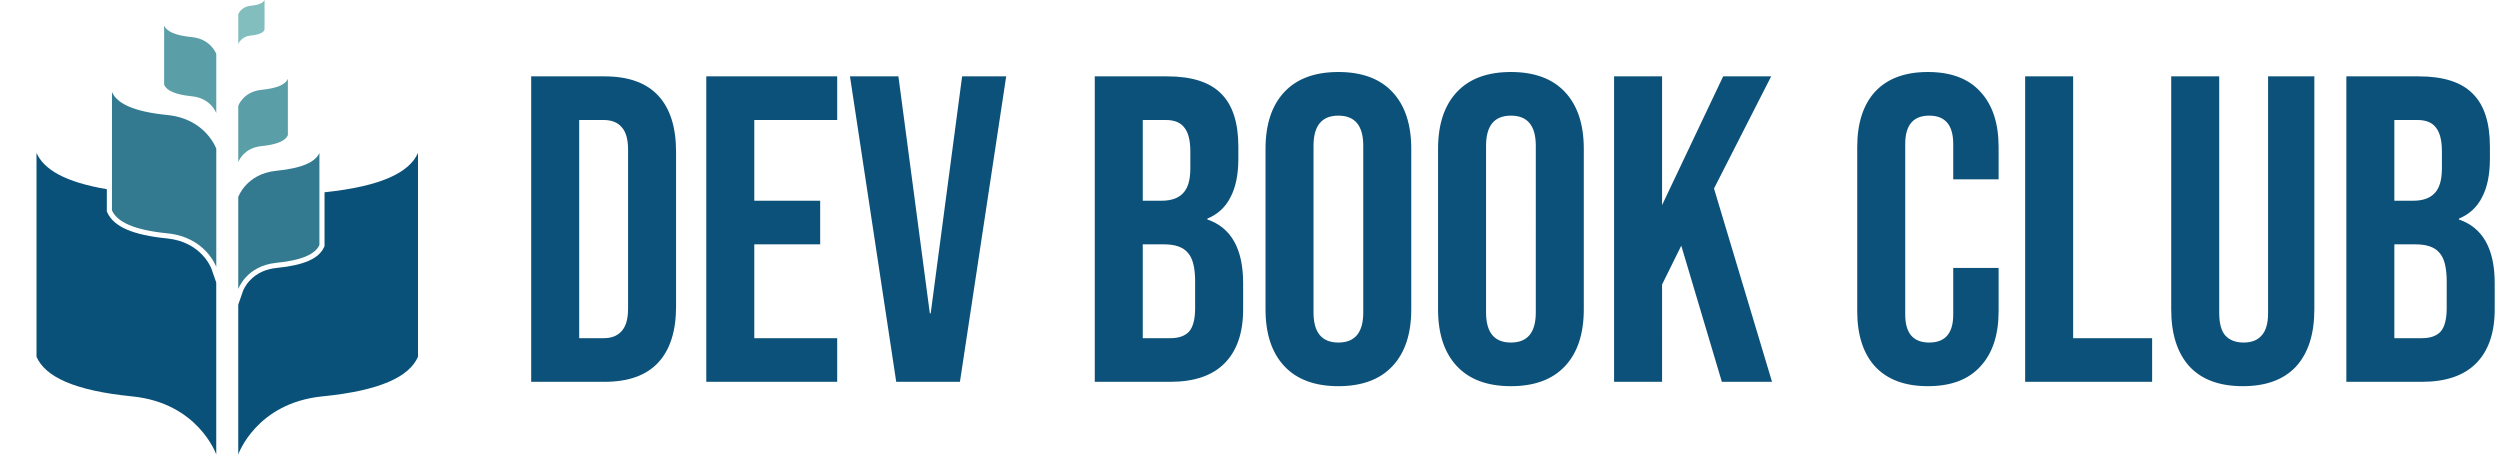 <svg width="275" height="50" fill="none" xmlns="http://www.w3.org/2000/svg"><path d="M30.385 18.788c-3.289.327-4.177 2.882-4.177 2.882v10.126s.888-2.556 4.177-2.883c2.902-.29 4.314-.984 4.75-1.967V16.821c-.436.984-1.848 1.678-4.75 1.967z" fill="#337A90"/><path d="M35.699 21.151v5.915l-.049.11c-.564 1.269-2.22 1.999-5.21 2.297-1.203.12-2.19.575-2.93 1.352-.56.588-.768 1.153-.77 1.155l-.531 1.533v16.475s1.968-5.66 9.25-6.386c6.428-.64 9.556-2.178 10.521-4.354V16.82c-.953 2.15-4.015 3.675-10.281 4.33z" fill="#095179"/><path d="M28.762 9.882c-2.01.2-2.553 1.762-2.553 1.762v6.19s.542-1.562 2.553-1.762c1.774-.177 2.637-.601 2.904-1.202V8.68c-.267.6-1.13 1.025-2.904 1.202z" fill="#5A9EA7"/><path d="M27.561.637c-1.065.106-1.352.933-1.352.933v3.28s.287-.828 1.352-.934c.94-.095 1.397-.319 1.538-.637V0c-.141.318-.599.543-1.538.637z" fill="#82BEBD"/><path d="M18.422 12.653c4.225.42 5.369 3.706 5.369 3.706v13.014s-1.144-3.285-5.37-3.705c-3.73-.372-5.545-1.264-6.104-2.528V10.126c.56 1.264 2.374 2.156 6.105 2.527z" fill="#337A90"/><path d="M23.256 29.556c-.01-.03-1.07-2.95-4.893-3.33-1.887-.189-3.329-.507-4.41-.973-1.082-.468-1.807-1.103-2.154-1.888l-.048-.11V20.81c-4.57-.772-6.92-2.152-7.735-3.988v22.427c.966 2.176 4.094 3.714 10.521 4.354 7.283.725 9.25 6.386 9.25 6.386V31.084l-.531-1.528z" fill="#095179"/><path d="M21.107 4.083c2.112.21 2.684 1.853 2.684 1.853v6.508s-.572-1.643-2.684-1.853c-1.866-.187-2.773-.632-3.053-1.264V2.82c.28.632 1.187 1.078 3.053 1.263z" fill="#5A9EA7"/><path d="M58.431 8.4h8.064c2.624 0 4.592.704 5.904 2.112 1.312 1.408 1.968 3.472 1.968 6.192v16.992c0 2.72-.656 4.784-1.968 6.192C71.087 41.296 69.12 42 66.495 42h-8.064V8.4zM66.4 37.2c.864 0 1.52-.256 1.968-.768.48-.512.72-1.344.72-2.496V16.464c0-1.152-.24-1.984-.72-2.496-.448-.512-1.104-.768-1.968-.768h-2.688v24H66.4zM77.691 8.4h14.4v4.8h-9.12v8.88h7.248v4.8h-7.248V37.2h9.12V42h-14.4V8.4zm15.806 0h5.328l3.456 26.064h.096L105.833 8.4h4.848L105.593 42h-7.008L93.497 8.4zm26.928 0h7.968c2.72 0 4.704.64 5.952 1.92 1.248 1.248 1.872 3.184 1.872 5.808v1.344c0 1.728-.288 3.136-.864 4.224-.544 1.088-1.392 1.872-2.544 2.352v.096c2.624.896 3.936 3.232 3.936 7.008v2.88c0 2.592-.688 4.576-2.064 5.952-1.344 1.344-3.328 2.016-5.952 2.016h-8.304V8.4zm7.344 13.68c1.056 0 1.84-.272 2.352-.816.544-.544.816-1.456.816-2.736v-1.872c0-1.216-.224-2.096-.672-2.64-.416-.544-1.088-.816-2.016-.816h-2.544v8.88h2.064zm.96 15.12c.928 0 1.616-.24 2.064-.72.448-.512.672-1.376.672-2.592V30.96c0-1.536-.272-2.592-.816-3.168-.512-.608-1.376-.912-2.592-.912h-2.352V37.2h3.024zm18.494 5.28c-2.592 0-4.576-.736-5.952-2.208-1.376-1.472-2.064-3.552-2.064-6.24V16.368c0-2.688.688-4.768 2.064-6.24 1.376-1.472 3.36-2.208 5.952-2.208s4.576.736 5.952 2.208c1.376 1.472 2.064 3.552 2.064 6.24v17.664c0 2.688-.688 4.768-2.064 6.24-1.376 1.472-3.36 2.208-5.952 2.208zm0-4.8c1.824 0 2.736-1.104 2.736-3.312V16.032c0-2.208-.912-3.312-2.736-3.312-1.824 0-2.736 1.104-2.736 3.312v18.336c0 2.208.912 3.312 2.736 3.312zm18.979 4.8c-2.592 0-4.576-.736-5.952-2.208-1.376-1.472-2.064-3.552-2.064-6.24V16.368c0-2.688.688-4.768 2.064-6.24 1.376-1.472 3.36-2.208 5.952-2.208s4.576.736 5.952 2.208c1.376 1.472 2.064 3.552 2.064 6.24v17.664c0 2.688-.688 4.768-2.064 6.24-1.376 1.472-3.36 2.208-5.952 2.208zm0-4.8c1.824 0 2.736-1.104 2.736-3.312V16.032c0-2.208-.912-3.312-2.736-3.312-1.824 0-2.736 1.104-2.736 3.312v18.336c0 2.208.912 3.312 2.736 3.312zM177.548 8.4h5.28v14.16l6.72-14.16h5.28l-6.288 12.336L194.924 42h-5.52l-4.464-14.976-2.112 4.272V42h-5.28V8.4zm34.523 34.08c-2.528 0-4.464-.72-5.808-2.16-1.312-1.44-1.968-3.472-1.968-6.096V16.176c0-2.624.656-4.656 1.968-6.096 1.344-1.44 3.28-2.16 5.808-2.16s4.448.72 5.76 2.16c1.344 1.44 2.016 3.472 2.016 6.096v3.552h-4.992V15.84c0-2.08-.88-3.12-2.64-3.12-1.76 0-2.64 1.04-2.64 3.12v18.768c0 2.048.88 3.072 2.64 3.072 1.76 0 2.64-1.024 2.64-3.072v-5.136h4.992v4.752c0 2.624-.672 4.656-2.016 6.096-1.312 1.44-3.232 2.16-5.76 2.16zM222.766 8.4h5.28v28.8h8.688V42h-13.968V8.4zm23.94 34.08c-2.56 0-4.512-.72-5.856-2.16-1.344-1.472-2.016-3.568-2.016-6.288V8.4h5.28v26.016c0 1.152.224 1.984.672 2.496.48.512 1.152.768 2.016.768.864 0 1.52-.256 1.968-.768.48-.512.72-1.344.72-2.496V8.4h5.088v25.632c0 2.72-.672 4.816-2.016 6.288-1.344 1.44-3.296 2.16-5.856 2.16zM258.098 8.4h7.968c2.72 0 4.704.64 5.952 1.92 1.248 1.248 1.872 3.184 1.872 5.808v1.344c0 1.728-.288 3.136-.864 4.224-.544 1.088-1.392 1.872-2.544 2.352v.096c2.624.896 3.936 3.232 3.936 7.008v2.88c0 2.592-.688 4.576-2.064 5.952-1.344 1.344-3.328 2.016-5.952 2.016h-8.304V8.4zm7.344 13.68c1.056 0 1.84-.272 2.352-.816.544-.544.816-1.456.816-2.736v-1.872c0-1.216-.224-2.096-.672-2.64-.416-.544-1.088-.816-2.016-.816h-2.544v8.88h2.064zm.96 15.12c.928 0 1.616-.24 2.064-.72.448-.512.672-1.376.672-2.592V30.96c0-1.536-.272-2.592-.816-3.168-.512-.608-1.376-.912-2.592-.912h-2.352V37.2h3.024z" fill="#0C5179"/></svg>